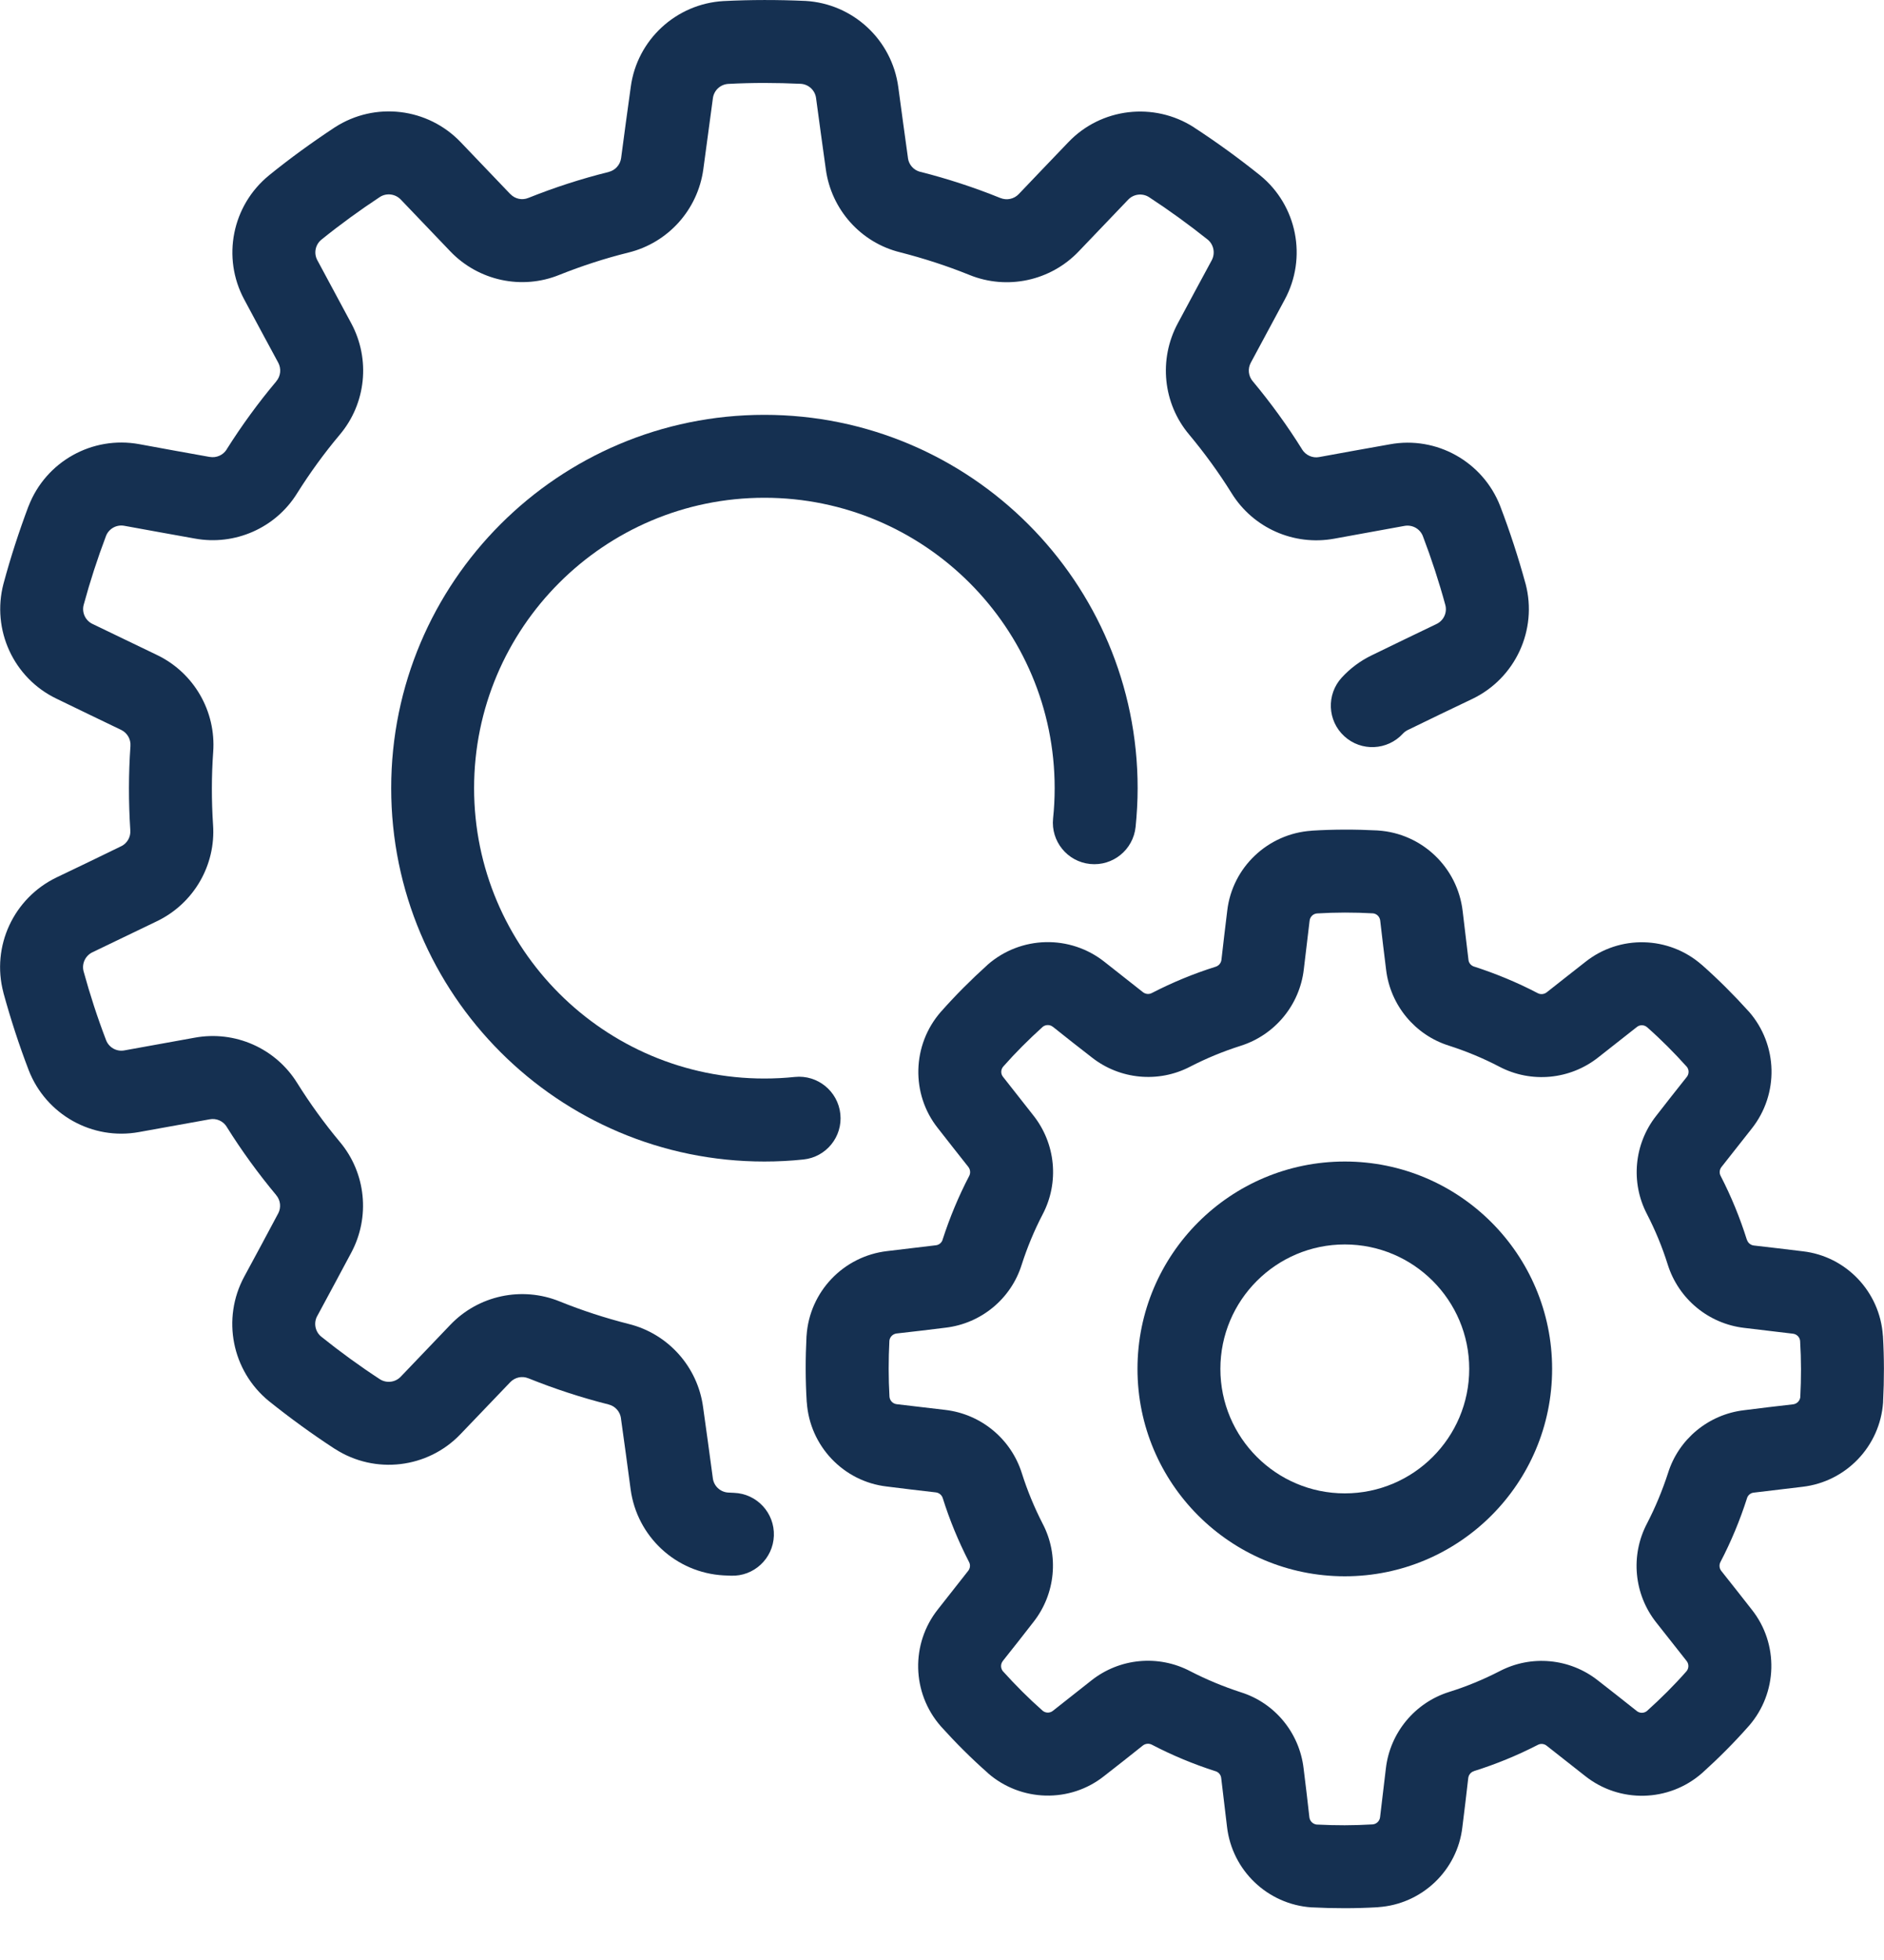 <svg width="25" height="26" viewBox="0 0 25 26" fill="none" xmlns="http://www.w3.org/2000/svg">
<path fill-rule="evenodd" clip-rule="evenodd" d="M19.409 12.086L19.486 12.732C19.49 12.774 19.519 12.809 19.56 12.822C19.561 12.823 19.563 12.823 19.564 12.823C19.854 12.917 20.136 13.034 20.406 13.175C20.444 13.195 20.491 13.19 20.525 13.163C20.684 13.038 20.873 12.888 21.04 12.758C21.492 12.4 22.142 12.414 22.581 12.798L22.584 12.8C22.802 12.993 23.008 13.199 23.203 13.415C23.205 13.417 23.207 13.419 23.209 13.421C23.593 13.862 23.608 14.513 23.245 14.971L22.843 15.481C22.817 15.515 22.812 15.56 22.832 15.598C22.832 15.599 22.833 15.601 22.834 15.602C22.973 15.872 23.089 16.155 23.18 16.445H23.181C23.194 16.487 23.23 16.517 23.273 16.522C23.474 16.545 23.713 16.573 23.924 16.599C24.497 16.665 24.946 17.136 24.985 17.717C24.985 17.718 24.985 17.72 24.986 17.721C25.003 18.011 25.003 18.302 24.988 18.592C24.988 18.596 24.988 18.598 24.988 18.602C24.948 19.184 24.498 19.656 23.918 19.723L23.273 19.8C23.23 19.804 23.195 19.833 23.182 19.874C23.182 19.875 23.181 19.877 23.181 19.878C23.088 20.168 22.971 20.45 22.83 20.72C22.81 20.758 22.814 20.805 22.841 20.839C22.967 20.998 23.117 21.187 23.247 21.354C23.605 21.806 23.59 22.456 23.207 22.895L23.204 22.898C23.012 23.116 22.806 23.322 22.59 23.517C22.588 23.519 22.585 23.521 22.583 23.523C22.143 23.907 21.491 23.922 21.034 23.559L20.523 23.157C20.49 23.131 20.444 23.126 20.407 23.146C20.405 23.146 20.404 23.147 20.403 23.148C20.132 23.287 19.85 23.403 19.559 23.494V23.495C19.518 23.507 19.488 23.544 19.483 23.587C19.46 23.788 19.432 24.027 19.405 24.238C19.339 24.811 18.869 25.26 18.288 25.299C18.286 25.299 18.285 25.299 18.284 25.3C17.994 25.317 17.703 25.317 17.412 25.302C17.409 25.302 17.406 25.302 17.403 25.302C16.82 25.262 16.349 24.812 16.282 24.232L16.205 23.587C16.201 23.544 16.171 23.509 16.131 23.496C16.13 23.496 16.128 23.495 16.127 23.495C15.837 23.402 15.555 23.285 15.285 23.144C15.246 23.124 15.2 23.128 15.165 23.155C15.007 23.281 14.818 23.431 14.65 23.561C14.199 23.919 13.548 23.904 13.109 23.521L13.107 23.518C12.889 23.326 12.683 23.12 12.488 22.904C12.486 22.902 12.484 22.899 12.482 22.897C12.098 22.457 12.083 21.805 12.446 21.348L12.848 20.837C12.874 20.804 12.879 20.758 12.859 20.721C12.858 20.719 12.858 20.718 12.857 20.717C12.718 20.446 12.601 20.164 12.51 19.873H12.51C12.497 19.832 12.461 19.802 12.418 19.797C12.217 19.774 11.977 19.746 11.767 19.719C11.194 19.653 10.745 19.183 10.706 18.602C10.706 18.6 10.706 18.599 10.705 18.598C10.687 18.308 10.687 18.017 10.702 17.726C10.702 17.723 10.702 17.72 10.703 17.717C10.742 17.134 11.193 16.663 11.773 16.596L12.418 16.519C12.46 16.515 12.496 16.485 12.508 16.445C12.509 16.444 12.509 16.442 12.509 16.441C12.603 16.151 12.72 15.869 12.861 15.599C12.881 15.56 12.876 15.514 12.849 15.479C12.724 15.32 12.574 15.132 12.444 14.964C12.086 14.513 12.101 13.862 12.484 13.423L12.486 13.421C12.679 13.203 12.885 12.997 13.101 12.802C13.103 12.8 13.105 12.798 13.107 12.796C13.548 12.412 14.199 12.397 14.657 12.76L15.167 13.162C15.201 13.188 15.246 13.193 15.284 13.173C15.286 13.172 15.287 13.172 15.288 13.171C15.558 13.032 15.841 12.915 16.131 12.824V12.824C16.173 12.811 16.203 12.775 16.208 12.732C16.231 12.53 16.259 12.291 16.285 12.081C16.351 11.508 16.822 11.059 17.403 11.02C17.405 11.02 17.406 11.02 17.407 11.019C17.697 11.001 17.988 11.001 18.278 11.016C18.282 11.016 18.284 11.016 18.288 11.017C18.87 11.056 19.342 11.507 19.409 12.087V12.086ZM18.315 12.213V12.212C18.309 12.162 18.271 12.122 18.221 12.116C17.97 12.102 17.723 12.102 17.477 12.117C17.425 12.121 17.384 12.161 17.378 12.213L17.301 12.859C17.246 13.333 16.916 13.731 16.46 13.874C16.23 13.947 16.005 14.04 15.79 14.151C15.372 14.368 14.861 14.321 14.488 14.027C14.327 13.903 14.138 13.754 13.973 13.622L13.972 13.622C13.933 13.59 13.877 13.59 13.838 13.62C13.651 13.789 13.476 13.963 13.313 14.148C13.279 14.187 13.277 14.245 13.31 14.285L13.712 14.796C14.009 15.171 14.058 15.685 13.836 16.108C13.724 16.323 13.631 16.547 13.557 16.778C13.416 17.228 13.021 17.556 12.549 17.612C12.348 17.638 12.109 17.665 11.899 17.689H11.898C11.848 17.695 11.808 17.734 11.802 17.784C11.789 18.035 11.789 18.282 11.803 18.527C11.807 18.579 11.847 18.621 11.899 18.627L12.545 18.703C13.019 18.759 13.417 19.088 13.56 19.544C13.633 19.775 13.726 19.999 13.837 20.215C14.055 20.633 14.007 21.144 13.713 21.517C13.589 21.678 13.44 21.866 13.308 22.032L13.308 22.033C13.276 22.072 13.276 22.127 13.306 22.167C13.475 22.354 13.649 22.529 13.834 22.692C13.873 22.726 13.931 22.727 13.971 22.695L14.482 22.292C14.857 21.995 15.371 21.947 15.794 22.169C16.009 22.28 16.234 22.373 16.464 22.448C16.914 22.588 17.242 22.984 17.298 23.456C17.324 23.657 17.351 23.896 17.375 24.106V24.107C17.381 24.157 17.42 24.196 17.47 24.203C17.721 24.216 17.968 24.216 18.213 24.201C18.265 24.198 18.307 24.157 18.313 24.106L18.39 23.459C18.445 22.985 18.774 22.587 19.23 22.444C19.461 22.372 19.685 22.279 19.901 22.168C20.319 21.95 20.83 21.997 21.203 22.291C21.364 22.415 21.552 22.565 21.718 22.696L21.719 22.697C21.758 22.728 21.813 22.729 21.853 22.698C22.04 22.53 22.215 22.356 22.378 22.171C22.412 22.132 22.413 22.074 22.381 22.034L21.978 21.523C21.681 21.148 21.633 20.633 21.855 20.21C21.966 19.996 22.059 19.771 22.134 19.541C22.274 19.091 22.67 18.763 23.142 18.707C23.343 18.681 23.582 18.653 23.792 18.629H23.793C23.843 18.623 23.882 18.585 23.889 18.535C23.902 18.284 23.902 18.037 23.887 17.791C23.884 17.739 23.843 17.698 23.792 17.692L23.146 17.615C22.671 17.56 22.273 17.23 22.13 16.774C22.058 16.544 21.965 16.319 21.854 16.104C21.636 15.686 21.683 15.175 21.977 14.802C22.101 14.641 22.251 14.452 22.382 14.287L22.383 14.286C22.414 14.247 22.415 14.191 22.384 14.152C22.216 13.965 22.042 13.79 21.857 13.627C21.818 13.593 21.76 13.591 21.72 13.624L21.209 14.026C20.834 14.323 20.319 14.372 19.896 14.15C19.682 14.038 19.457 13.945 19.227 13.871C18.777 13.73 18.449 13.335 18.393 12.863C18.367 12.662 18.34 12.423 18.315 12.213Z" fill="#153051"/>
<path fill-rule="evenodd" clip-rule="evenodd" d="M10.661 15.381C10.491 15.399 10.318 15.408 10.143 15.408C7.409 15.408 5.191 13.189 5.191 10.455C5.191 7.722 7.409 5.503 10.143 5.503C12.876 5.503 15.096 7.722 15.096 10.455C15.096 10.629 15.086 10.801 15.069 10.97C15.037 11.273 14.767 11.492 14.465 11.461C14.162 11.43 13.943 11.159 13.974 10.857C13.988 10.725 13.995 10.591 13.995 10.455C13.995 8.33 12.269 6.603 10.143 6.603C8.017 6.603 6.291 8.33 6.291 10.455C6.291 12.581 8.017 14.307 10.143 14.307C10.279 14.307 10.414 14.3 10.547 14.286C10.849 14.255 11.119 14.475 11.151 14.777C11.183 15.079 10.963 15.35 10.661 15.381Z" fill="#153051"/>
<path fill-rule="evenodd" clip-rule="evenodd" d="M17.804 8.989C17.916 8.867 18.051 8.765 18.206 8.691C18.464 8.565 18.788 8.409 19.061 8.278C19.155 8.234 19.205 8.13 19.18 8.029C19.095 7.717 18.995 7.411 18.881 7.112C18.843 7.014 18.741 6.958 18.638 6.976L17.703 7.146C17.17 7.243 16.63 7.005 16.344 6.544C16.175 6.272 15.985 6.011 15.779 5.764C15.432 5.352 15.372 4.767 15.629 4.289C15.764 4.036 15.935 3.719 16.079 3.453C16.128 3.362 16.107 3.248 16.029 3.181C15.775 2.979 15.515 2.79 15.247 2.615C15.159 2.559 15.043 2.573 14.971 2.648L14.314 3.335C13.94 3.727 13.363 3.851 12.861 3.646C12.564 3.526 12.257 3.427 11.945 3.347C11.423 3.219 11.03 2.78 10.958 2.243C10.917 1.958 10.87 1.601 10.829 1.302C10.816 1.199 10.732 1.12 10.629 1.112C10.305 1.097 9.984 1.096 9.664 1.113C9.559 1.119 9.474 1.199 9.46 1.302L9.333 2.244C9.26 2.781 8.867 3.22 8.34 3.35C8.028 3.427 7.722 3.527 7.423 3.646C6.925 3.849 6.349 3.725 5.975 3.334C5.776 3.127 5.527 2.866 5.318 2.647H5.318C5.246 2.572 5.132 2.557 5.044 2.611C4.774 2.789 4.514 2.978 4.264 3.18C4.184 3.246 4.161 3.36 4.211 3.452L4.661 4.289C4.918 4.767 4.858 5.353 4.508 5.767C4.301 6.013 4.112 6.274 3.941 6.546C3.657 7.003 3.118 7.242 2.585 7.144C2.302 7.094 1.948 7.029 1.65 6.975C1.548 6.956 1.447 7.011 1.408 7.106C1.293 7.41 1.194 7.715 1.11 8.025C1.084 8.126 1.133 8.232 1.228 8.277L2.084 8.689C2.573 8.924 2.868 9.435 2.829 9.975C2.806 10.295 2.806 10.618 2.827 10.939C2.866 11.476 2.571 11.985 2.083 12.22C1.824 12.345 1.499 12.501 1.227 12.632H1.227C1.133 12.677 1.084 12.781 1.108 12.881C1.194 13.194 1.293 13.499 1.408 13.799C1.446 13.896 1.547 13.953 1.65 13.934L2.585 13.765C3.119 13.667 3.658 13.906 3.944 14.367C4.114 14.639 4.303 14.9 4.509 15.147C4.856 15.559 4.916 16.144 4.659 16.621C4.524 16.875 4.353 17.192 4.21 17.457C4.21 17.458 4.209 17.458 4.209 17.458C4.16 17.549 4.181 17.662 4.26 17.729C4.513 17.932 4.773 18.121 5.041 18.296C5.129 18.352 5.245 18.338 5.317 18.263L5.974 17.576C6.348 17.183 6.925 17.06 7.427 17.264C7.724 17.384 8.031 17.484 8.343 17.563C8.865 17.692 9.259 18.131 9.33 18.668C9.371 18.952 9.418 19.309 9.459 19.608V19.609C9.472 19.712 9.556 19.791 9.659 19.799C9.688 19.801 9.714 19.802 9.74 19.803C10.043 19.814 10.28 20.069 10.269 20.373C10.258 20.676 10.003 20.914 9.699 20.902L9.602 20.898C8.969 20.863 8.452 20.383 8.368 19.755C8.328 19.458 8.281 19.103 8.24 18.817C8.24 18.816 8.24 18.815 8.24 18.813C8.228 18.725 8.163 18.652 8.076 18.631C8.075 18.631 8.074 18.63 8.073 18.63C7.712 18.539 7.358 18.423 7.013 18.284C7.013 18.284 7.013 18.284 7.012 18.284C6.928 18.249 6.833 18.27 6.77 18.336C6.57 18.546 6.321 18.806 6.111 19.024C5.677 19.479 4.977 19.563 4.446 19.221C4.445 19.221 4.444 19.22 4.443 19.22C4.142 19.024 3.852 18.813 3.572 18.589C3.57 18.588 3.569 18.587 3.567 18.585C3.077 18.184 2.94 17.492 3.241 16.935C3.384 16.671 3.554 16.356 3.689 16.101C3.69 16.1 3.69 16.099 3.691 16.098C3.733 16.019 3.723 15.922 3.665 15.854C3.665 15.853 3.664 15.852 3.663 15.851C3.425 15.565 3.206 15.264 3.009 14.949C3.009 14.948 3.009 14.948 3.009 14.948C2.962 14.871 2.871 14.831 2.783 14.848C2.497 14.9 2.143 14.964 1.845 15.017C1.226 15.13 0.611 14.787 0.381 14.197C0.381 14.197 0.381 14.195 0.38 14.194C0.252 13.86 0.141 13.518 0.046 13.172C0.046 13.17 0.045 13.169 0.045 13.166C-0.117 12.554 0.18 11.914 0.751 11.639C1.021 11.51 1.344 11.355 1.603 11.228C1.604 11.228 1.605 11.228 1.606 11.227C1.687 11.188 1.736 11.104 1.729 11.015C1.729 11.014 1.729 11.013 1.729 11.011C1.705 10.64 1.705 10.268 1.731 9.897C1.731 9.897 1.731 9.896 1.731 9.896C1.738 9.806 1.688 9.721 1.607 9.682C1.345 9.556 1.02 9.4 0.749 9.268C0.181 8.995 -0.114 8.356 0.046 7.744C0.047 7.744 0.047 7.742 0.047 7.741C0.14 7.395 0.251 7.054 0.377 6.718C0.378 6.716 0.379 6.715 0.38 6.712C0.609 6.122 1.225 5.778 1.848 5.892C2.143 5.946 2.495 6.011 2.78 6.061C2.781 6.061 2.782 6.061 2.783 6.061C2.871 6.077 2.96 6.038 3.008 5.962C3.008 5.961 3.009 5.96 3.009 5.959C3.208 5.644 3.427 5.343 3.666 5.059C3.666 5.058 3.666 5.058 3.666 5.058C3.725 4.989 3.735 4.891 3.692 4.811C3.554 4.556 3.383 4.239 3.241 3.973C2.942 3.418 3.079 2.727 3.569 2.327C3.569 2.326 3.57 2.326 3.571 2.325C3.85 2.099 4.14 1.889 4.44 1.691C4.441 1.69 4.443 1.689 4.445 1.688C4.977 1.345 5.678 1.429 6.115 1.888C6.322 2.105 6.569 2.364 6.769 2.572C6.77 2.572 6.771 2.573 6.772 2.574C6.833 2.639 6.929 2.66 7.012 2.625C7.013 2.625 7.014 2.625 7.015 2.624C7.36 2.486 7.714 2.371 8.075 2.282C8.076 2.282 8.076 2.282 8.076 2.281C8.164 2.26 8.23 2.186 8.242 2.097C8.28 1.809 8.328 1.452 8.37 1.153C8.453 0.529 8.971 0.05 9.602 0.014C9.603 0.014 9.604 0.014 9.605 0.014C9.963 -0.004 10.322 -0.004 10.68 0.012C10.682 0.012 10.684 0.012 10.686 0.012C11.319 0.048 11.836 0.528 11.92 1.156C11.96 1.453 12.008 1.808 12.048 2.093C12.048 2.094 12.048 2.096 12.048 2.097C12.06 2.186 12.125 2.258 12.212 2.28C12.213 2.28 12.214 2.28 12.216 2.28C12.576 2.372 12.93 2.487 13.275 2.627C13.275 2.627 13.275 2.627 13.276 2.627C13.36 2.661 13.456 2.64 13.518 2.575C13.719 2.365 13.967 2.104 14.177 1.886C14.611 1.431 15.311 1.348 15.843 1.689C15.844 1.69 15.845 1.691 15.845 1.691C16.146 1.887 16.436 2.098 16.716 2.322C16.718 2.323 16.72 2.324 16.721 2.326C17.212 2.726 17.349 3.419 17.047 3.976C16.904 4.24 16.735 4.554 16.599 4.809C16.598 4.811 16.598 4.812 16.597 4.813C16.555 4.891 16.565 4.988 16.623 5.057C16.623 5.058 16.624 5.059 16.625 5.059C16.863 5.345 17.082 5.646 17.279 5.962C17.279 5.962 17.279 5.962 17.279 5.963C17.327 6.039 17.417 6.08 17.505 6.063C17.791 6.011 18.145 5.946 18.443 5.894C19.062 5.78 19.677 6.124 19.907 6.713C19.907 6.714 19.907 6.715 19.908 6.716C20.036 7.051 20.147 7.392 20.242 7.738C20.242 7.74 20.243 7.742 20.244 7.744C20.405 8.357 20.108 8.997 19.538 9.271C19.267 9.4 18.944 9.555 18.685 9.682C18.684 9.682 18.683 9.683 18.682 9.683C18.657 9.696 18.634 9.712 18.616 9.732C18.41 9.956 18.062 9.972 17.838 9.766C17.614 9.561 17.599 9.213 17.804 8.989Z" fill="#153051"/>
<path fill-rule="evenodd" clip-rule="evenodd" d="M17.845 15.408C19.364 15.408 20.596 16.64 20.596 18.159C20.596 19.678 19.364 20.91 17.845 20.91C16.326 20.91 15.094 19.678 15.094 18.159C15.094 16.64 16.326 15.408 17.845 15.408ZM17.845 16.508C16.934 16.508 16.194 17.248 16.194 18.159C16.194 19.07 16.934 19.81 17.845 19.81C18.756 19.81 19.496 19.07 19.496 18.159C19.496 17.248 18.756 16.508 17.845 16.508Z" fill="#153051"/>
</svg>
